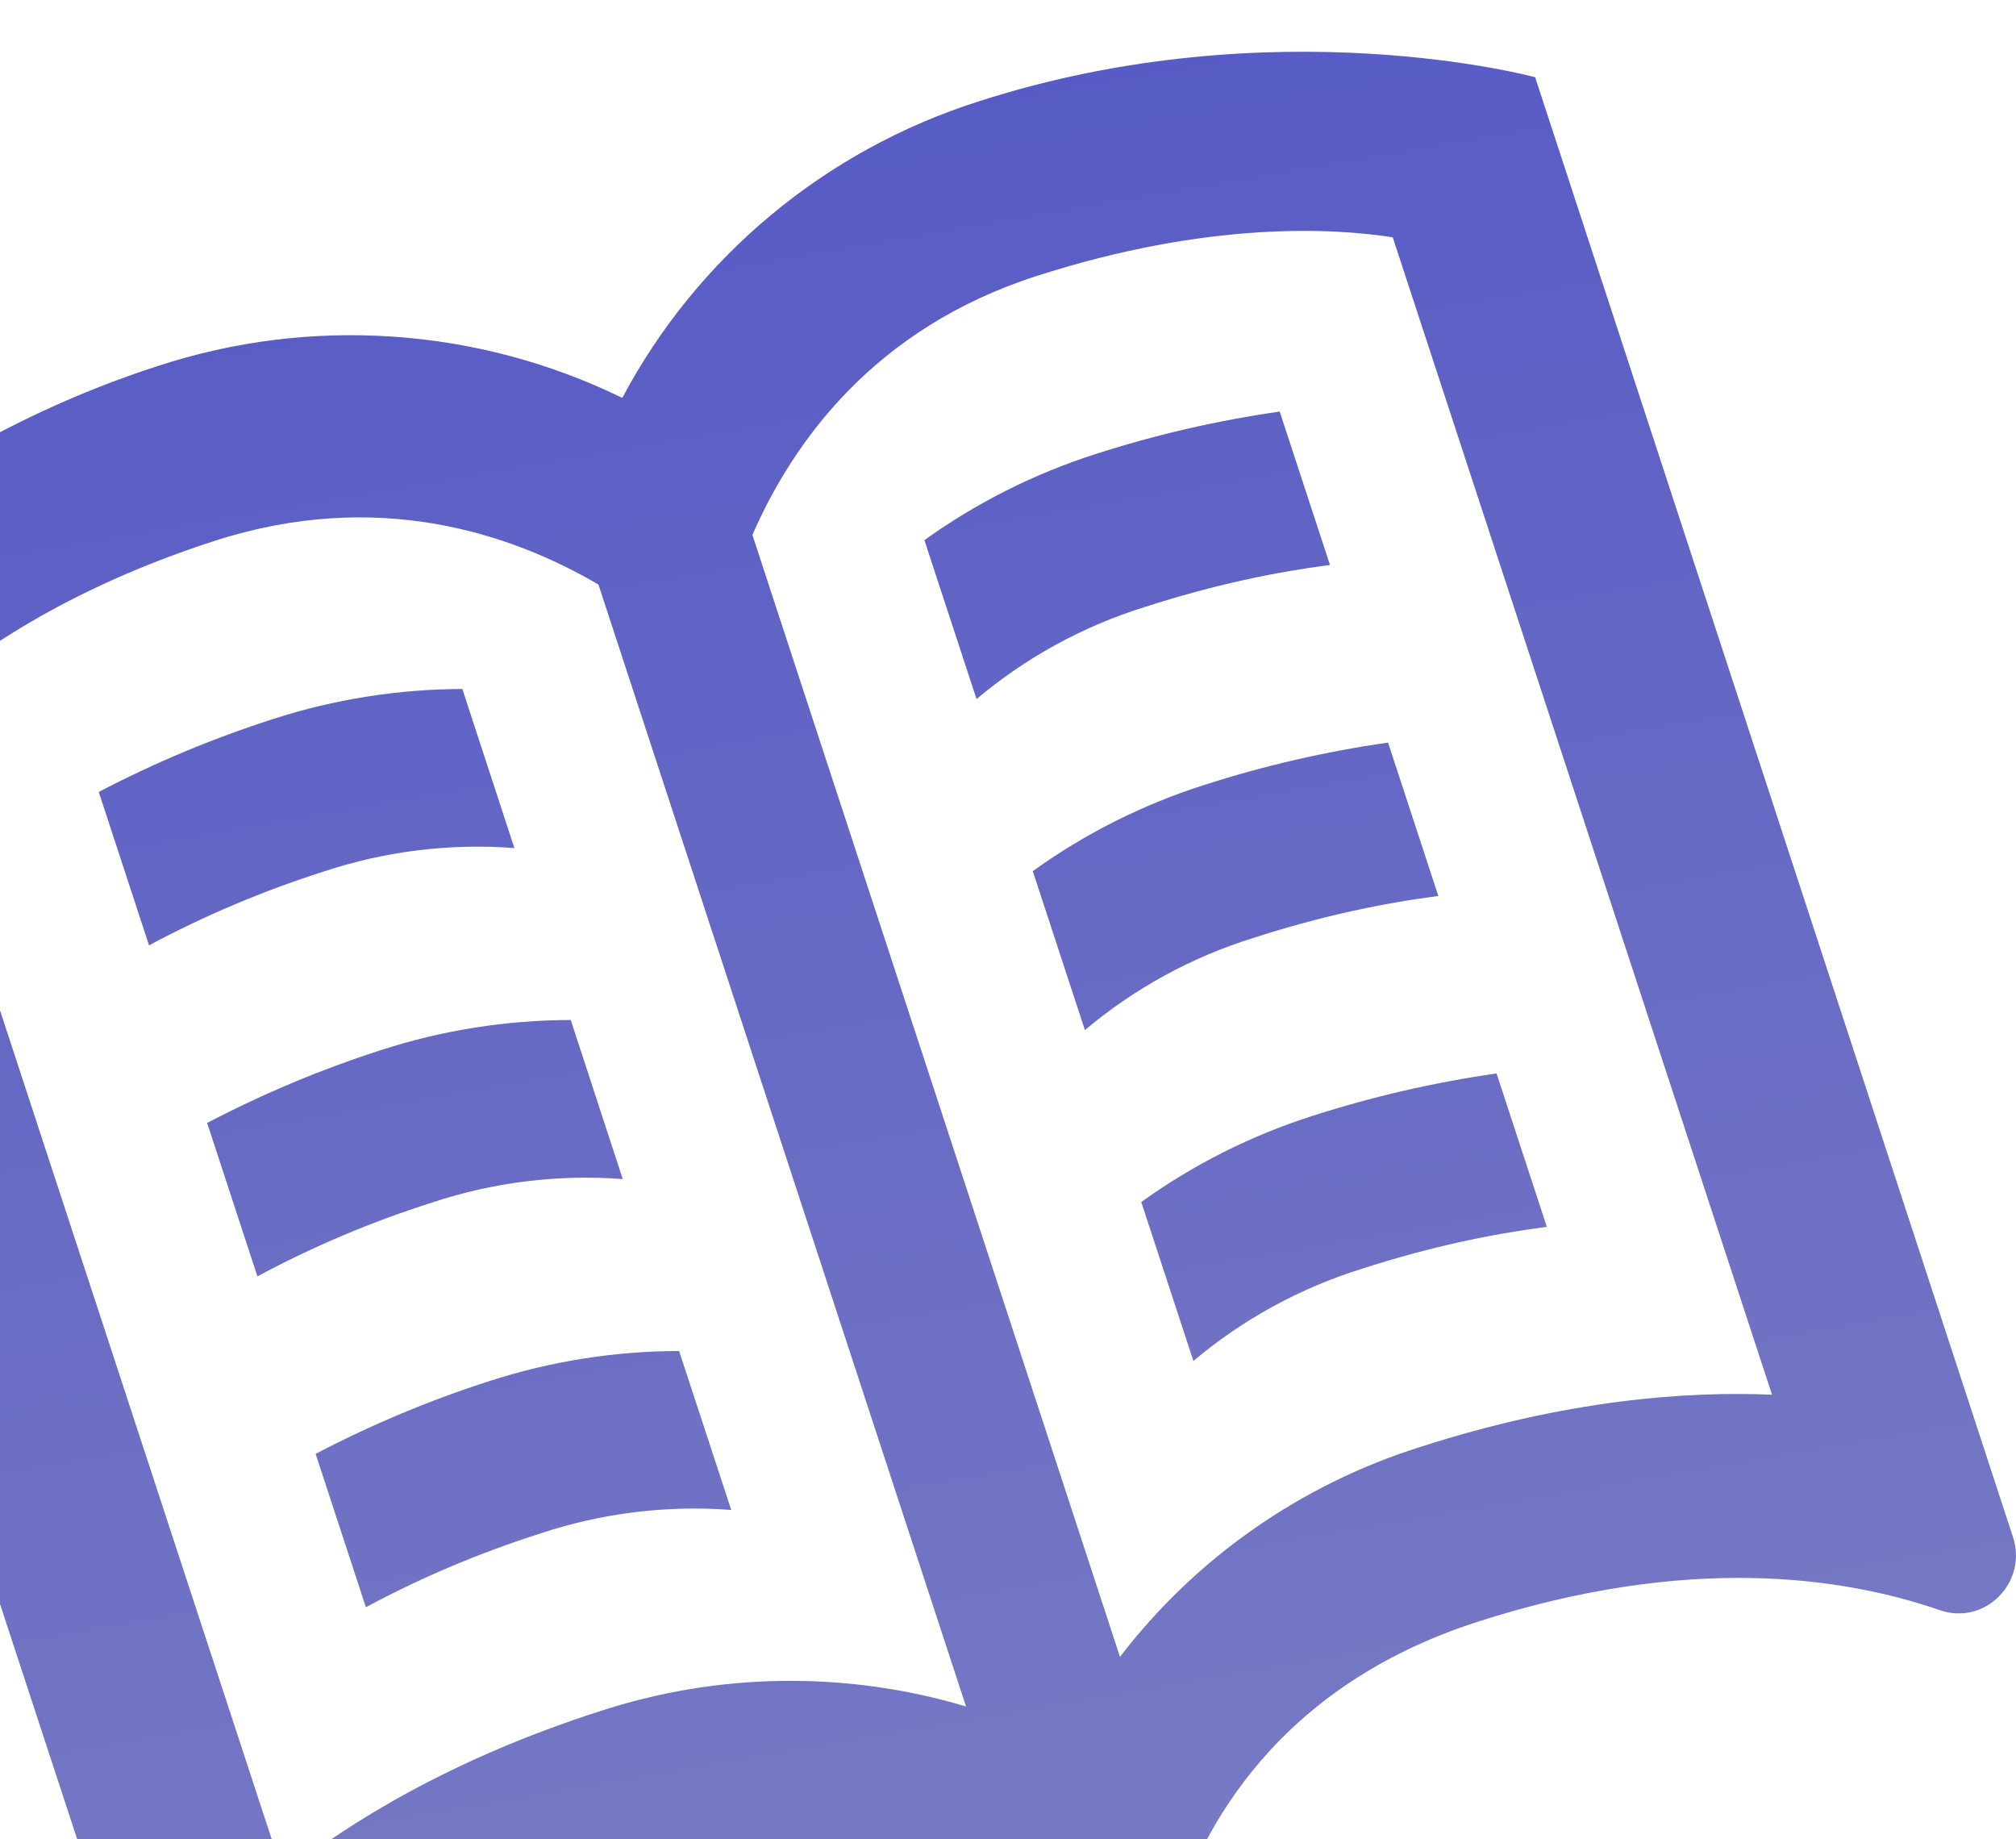 <svg width="91" height="83" viewBox="0 0 79 68" fill="none" xmlns="http://www.w3.org/2000/svg">
<path d="M36.224 19.134L38.267 25.361C40.201 23.732 42.446 22.503 44.869 21.751C47.572 20.878 49.959 20.388 52.117 20.106L50.147 14.097C47.69 14.448 45.268 15.007 42.908 15.769C40.516 16.537 38.261 17.673 36.224 19.134ZM40.471 32.102L42.514 38.329C44.448 36.699 46.693 35.471 49.116 34.718C51.819 33.846 54.206 33.356 56.363 33.074L54.393 27.065C51.937 27.416 49.515 27.975 47.155 28.736C44.762 29.502 42.506 30.638 40.471 32.102ZM44.722 45.065L46.765 51.292C48.7 49.662 50.945 48.434 53.367 47.681C56.07 46.809 58.457 46.319 60.615 46.037L58.645 40.028C56.188 40.379 53.767 40.938 51.406 41.699C49.013 42.465 46.758 43.601 44.722 45.065ZM12.368 54.931L14.338 60.94C16.522 59.769 18.81 58.802 21.174 58.051C23.58 57.251 26.124 56.937 28.655 57.129L26.612 50.902C24.099 50.905 21.603 51.299 19.213 52.069C16.853 52.826 14.563 53.783 12.368 54.931ZM3.87 29L5.84 35.009C8.024 33.84 10.312 32.873 12.675 32.12C15.082 31.32 17.626 31.006 20.157 31.198L18.118 24.966C15.604 24.972 13.106 25.367 10.714 26.138C8.354 26.895 6.064 27.852 3.87 29ZM8.117 41.967L10.087 47.977C12.27 46.806 14.559 45.839 16.922 45.088C19.329 44.287 21.873 43.974 24.404 44.166L22.365 37.934C19.852 37.938 17.356 38.331 14.966 39.101C12.604 39.859 10.312 40.818 8.117 41.967ZM38.372 1.938C32.353 3.845 27.33 8.019 24.385 13.561C18.718 10.794 12.181 10.346 6.184 12.312C-5.375 16.037 -12 24.244 -12 24.244L6.761 81.415C7.338 83.173 9.72 83.582 10.783 82.065C13.069 78.799 17.472 74.534 25.705 71.882C33.576 69.347 39.307 72.127 42.45 74.507C43.696 75.452 45.483 74.779 45.941 73.29C47.095 69.533 50.096 64.024 57.898 61.512C66.14 58.855 72.233 59.745 76.022 61.058C77.786 61.666 79.458 59.959 78.885 58.201L60.157 0.998C60.157 0.998 49.931 -1.782 38.372 1.938ZM37.855 64.828C33.151 63.424 28.126 63.494 23.465 65.028C17.733 66.872 13.72 69.338 11.099 71.405L-3.767 26.066C-2.127 24.439 1.671 21.333 8.428 19.157C14.792 17.109 20.01 18.862 23.451 20.874L37.855 64.828ZM69.439 52.614C66.09 52.469 61.38 52.814 55.649 54.663C50.968 56.137 46.861 59.008 43.888 62.884L29.484 18.93C31.07 15.296 34.249 10.836 40.617 8.787C47.37 6.612 52.286 6.912 54.577 7.27L69.439 52.614Z" fill="url(#paint0_linear_1_149)"/>
<defs>
<linearGradient id="paint0_linear_1_149" x1="108.5" y1="108" x2="87.259" y2="-14.552" gradientUnits="userSpaceOnUse">
<stop stop-color="#8C8EC3"/>
<stop offset="1" stop-color="#5458C5"/>
</linearGradient>
</defs>
</svg>

